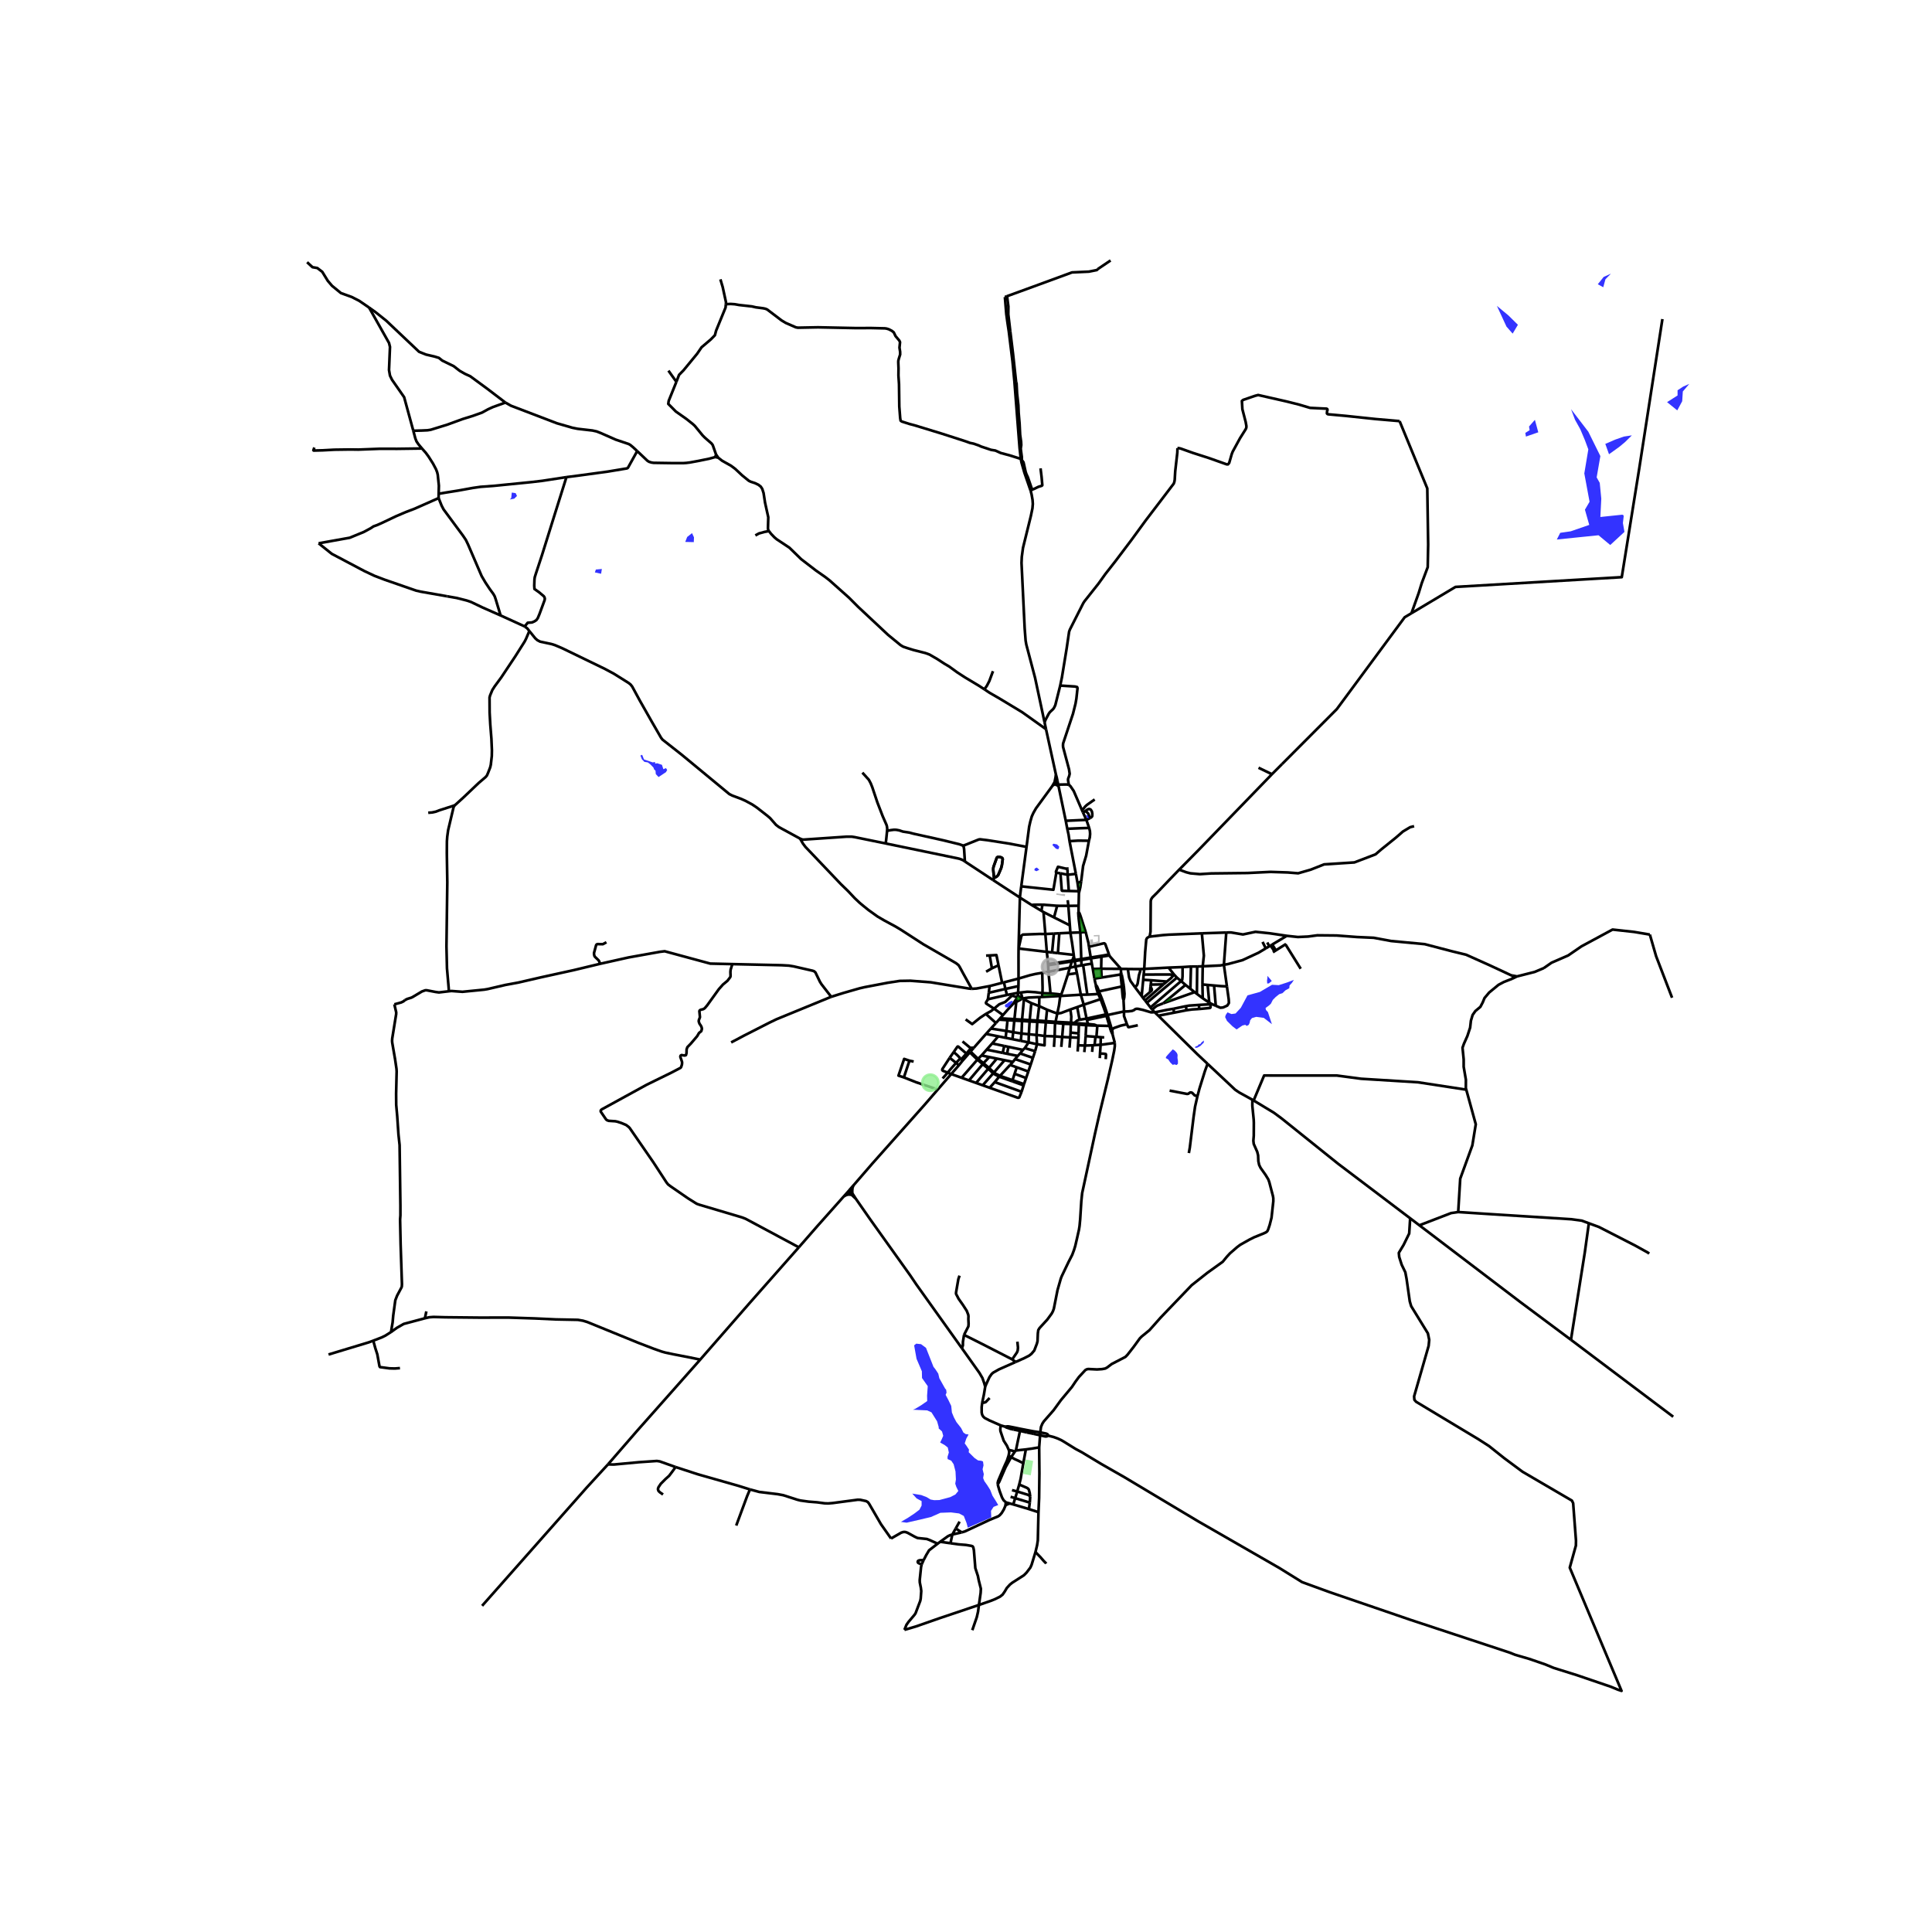 <svg xmlns="http://www.w3.org/2000/svg" xmlns:xlink="http://www.w3.org/1999/xlink" width="960" height="960" viewBox="0 0 720 720"><defs><style>*{stroke-linejoin:round;stroke-linecap:butt}</style></defs><g id="figure_1"><path id="patch_1" d="M0 720h720V0H0z" style="fill:#fff"/><g id="axes_1"><path id="patch_2" d="M104.265 640.8h529.47V86.4h-529.47z" style="fill:#fff"/><g id="LineCollection_1"><path d="m375.945 123.495-.497-3.295M375.945 123.495l.553-.106M378.048 142.246l-.73-7.621-1.373-11.13M379.542 367.498l-4.855 1.04M379.542 367.498l-.141 2.486M379.542 367.498l.038-2.81M374.492 110.7l.1 1.22M374.492 110.7l.807-.32M375.448 120.2l.68.044M374.593 111.92l.423 5.147.432 3.133M393.495 288.572l-3.675-16.823M393.495 288.572l-.103 1-.39 1.945M394.073 290.993l-.246-1.19-.332-1.231M404.852 305.544l-1.256-2.772M404.852 305.544l1.052 3.009M404.852 305.544l1.386-.652M397.18 305.89l5.01-.233 2.662-.113M397.18 305.89l-2.715-13.004M397.18 305.89l.563 2.975M405.805 313.352l.336-1.31.107-1.255-.069-1.046-.275-1.188M397.743 308.865l4.935-.214 3.226-.098M398.583 313.472l-.349-2.367-.49-2.24M402.914 328.487l.725-5.778 1.137-3.821 1.03-5.536M398.583 313.472l3.165-.188 2.883.023 1.174.045M398.583 313.472l2.364 12.193M393.663 325.218l1.537.236M397.808 323.865l-3.527-.84-.724 1.689-.039.286.065.173.08.045" clip-path="url(#p886cbaf4a1)" style="fill:none;stroke:#000"/><path d="m380.589 330.315 11.984 1.277 1.09-6.374M400.947 325.665l.631 3.458M400.947 325.665l-3.067.346M397.88 326.01l-.072-2.145M397.88 326.01l.428 6.027M397.88 326.01l-2.68-.556M402.071 332.882l-.063-.748M402.914 328.487l-.335 2.286-.508 2.11M401.96 337.537l.032-.762.08-3.893M380.094 334.496l4.338 2.755M380.094 334.496l-9.998-6.519M379.591 353.474l.1-3.89.251-9.717.152-5.37M380.589 330.315l-.367 2.866-.128 1.315M384.432 337.25l3.67 2.183M388.492 337.144l-3.051.022-1.009.085M398.135 337.588l.564 7.269M398.135 337.588l-.223-2.124M398.135 337.588l3.825-.051M398.135 337.588l-4.166-.026M401.96 337.537l-.01 2.288M401.95 339.825l-.109.316.097 1.708M402.778 341.65l-.153-.452-.338-.88-.336-.493M388.883 339.897l3.917 1.991M388.883 339.897l-.78-.464M388.883 339.897l.689 8.185M401.938 341.849l.678 5.637M401.938 341.849l.84-.2M398.7 344.857l.204 2.756M398.7 344.857l-5.9-2.969M404.596 347.322l-1.818-5.673M404.596 347.322l-1.98.164M405.82 352.82l-.182-1.347-1.042-4.151M402.616 347.486l-3.712.127M402.616 347.486l.344 9.92M398.904 347.613l-4.13.198M400.154 355.858l-.64-4.573-.61-3.672M389.572 348.082l3.182-.157M390.116 354.73l-.297-3.693-.247-2.955M379.591 353.474l1.083-4.792.503-.39 6.253-.23 2.142.02M379.591 353.474l10.525 1.255M379.58 364.687l-.012-8.325.023-2.888M390.116 354.73l1.962.23M390.571 359.304l-.157-1.89-.298-2.685M400.154 355.858l.046.519M400.154 355.858l-5.903-.662M400.2 356.377l-.582 1.554M400.2 356.377l.272 1.385M413.433 356.063l-.132-.366M417.75 361.068l-4.074-4.597-.243-.408M413.433 356.063l-2.972.493M410.461 356.556l-.086 4.46M410.461 356.556l-.018-.358M410.461 356.556l-3.916.596M406.545 357.152l-.052-.31M406.545 357.152l.351 1.978M406.545 357.152l-3.572.627M402.973 357.779l-.013-.373M402.973 357.779l.05 2.006M402.973 357.779l-2.43.373M400.543 358.152l.252 2.03M400.543 358.152l-.07-.39M400.543 358.152l-1.06.143M399.483 358.295l.135-.364M399.483 358.295l-.817 2.354M399.483 358.295l-6.58 1.04M406.896 359.13l.359 1.97M403.654 359.683l1.002-.211 2.24-.342M390.604 359.698l-.033-.394M390.604 359.698l.12 2.453M390.604 359.698l2.298-.363M403.654 359.683l-.632.102M403.654 359.683l1.553 10.986M403.022 359.785l-2.227.398M400.795 360.183l-2.129.466M400.795 360.183l.556 2.467M398.666 360.65l-7.943 1.501M398.666 360.65l-.686 2.482M417.75 361.068l-7.375-.052M417.75 361.068l.018 1.53M420.32 361.13l-.36-.028-1.19-.01-1.02-.024M420.32 361.13l4.47.031M423.002 367.944l-1.676-2.323-.518-1.293-.13-.723-.358-2.474M410.375 361.016l-3.12.085M410.537 364.298l-.004-.076-.158-3.206M407.255 361.1l.61 3.604M390.723 362.151l-2.307.379M390.723 362.151l.76 8.074M379.58 364.687l4.29-1.262 2.052-.466 2.494-.429" clip-path="url(#p886cbaf4a1)" style="fill:none;stroke:#000"/><path d="m388.5 370.12.038-2.041-.122-5.549M417.615 363.164l.397-.07M417.615 363.164l-7.078 1.134M417.615 363.164l.223 2.23M417.768 362.598l-.08.182-.073.384M379.58 364.687l-5.438 1.409M407.865 364.704l2.672-.406M408.45 367.261l-.28-1.06-.305-1.497M368.806 367.478l-.32 2.498M368.806 367.478l4.658-1.206M362.133 368.502l1.808-.113 4.865-.91M418.063 367.635l.754-.12M418.063 367.635l-8.514 1.82M418.063 367.635l.27 3.263.126.962.247.925M418.063 367.635l-.225-2.242M298.165 312.532l1.045 1.813.945 1.261 13.157 13.82 2.769 2.686 2.448 2.61 1.891 1.775 1.427 1.188 1.853 1.49 3.318 2.377 2.51 1.467 4.278 2.308 1.785 1.069 8.489 5.49 12.207 7.056.919.722.42.654 1.3 2.406 2.344 4.223.863 1.555" clip-path="url(#p886cbaf4a1)" style="fill:none;stroke:#000"/><path d="m309.766 371.473 4.438-1.391 6.163-1.768 1.846-.428 8.618-1.64 4.485-.685 3.943-.067 7.597.578 8.461 1.387 3.216.524 2.555.421 1.045.098M408.929 369.574l.62-.12M408.929 369.574l.317.741M408.45 367.261l-.032.275.51 2.038M380.385 369.886l-.984.098M388.5 370.12l-2.647-.354-2.174-.15-.946-.016-1.609.196-.74.09" clip-path="url(#p886cbaf4a1)" style="fill:none;stroke:#000"/><path d="m380.84 372.236.143-.366-.461-1.69-.137-.294M409.246 370.315l.9 2.038M405.207 370.67l3.451-.19.588-.165M409.716 369.901l-.257.286-.213.128M418.706 372.785l.169-.594.11-.53.087-1.301-.255-2.846M418.874 376.945l-.017-1.258-.151-2.902M388.5 370.12l-.138 1.42M388.5 370.12l2.984.105M395.5 370.648l-1.516-.19-2.5-.233M405.207 370.67l-2.414.036M395.5 370.648l-.38.528M397.98 363.132l-1.899 5.86-.581 1.656M402.793 370.706l1.083 3.716M402.793 370.706l-1.442-8.056M402.793 370.706l-7.673.47M379.324 370.879l-.311.708M379.4 369.984l-.023.365-.053.53M380.742 372.278l-.128-.183-.527-.38-.763-.836M395.12 371.176l-6.758.365M394.022 377.686l.648-3.084.45-3.426M388.362 371.54l-1.029.038M410.145 372.353l.508-.2M410.145 372.353l-6.27 2.069M410.145 372.353l1.202 3.233M380.742 372.278l.098-.042M379.356 373.064l.78-.384.606-.402M378.73 373.415l.626-.35M378.73 373.415l-1.062.555M378.73 373.415l-.675 6.4M384.34 373.83l2.922 1.115M384.34 373.83l-2.755-1.414M384.34 373.83l-.605 6.348M377.668 373.97l1.008-1.613M373.787 378.288l1.712-1.975 2.17-2.343M403.876 374.422l1.052 5.175M403.876 374.422l-2.433.895M387.262 374.945l2.948 1.345M387.262 374.945l.071-3.367M387.262 374.945l-.652 5.367M401.443 375.317l-2.596.909M402.53 380.007l-.351-.749-.393-2.121-.343-1.82M390.21 376.29l-.43 4.253M394.022 377.686l-1.476-.5-2.336-.896M399.136 381.11l.11-2.228-.183-1.542-.216-1.114M394.022 377.686l.364-.011 1.07-.166 3.39-1.283M394.022 377.686l-.647 3.128M412.194 378.02l.14.55M412.194 378.02l.45-.116M412.194 378.02l-7.266 1.577M412.194 378.02l-.847-2.434M373.787 378.288l-3.335-2.391M373.787 378.288l-1.056 1.212M404.928 379.597l.126.506M404.928 379.597l-2.398.41M372.307 379.988l3.166.203M372.307 379.988l-1.148 1.256M372.307 379.988l.424-.488M378.001 380.362l2.88.123M378.001 380.362l-.408 4.313M378.001 380.362l.054-.548M378.001 380.362l-2.528-.17" clip-path="url(#p886cbaf4a1)" style="fill:none;stroke:#000"/><path d="m400.436 381.214.488-.459.542-.444.564-.225.5-.079M380.881 380.485l2.84.196M380.881 380.485l.021-.512M380.881 380.485l-.193 4.67M383.722 380.681l2.847.127M383.722 380.681l.013-.503M383.418 385.436l.25-4.154.054-.601M386.57 380.808l3.173.191M386.57 380.808l.04-.496M386.57 380.808l-.289 4.902M389.743 380.999l3.546.212M389.743 380.999l-.405 5.096M389.743 380.999l.036-.456M393.29 381.21l2.972.326M393.29 381.21l.085-.396M393.038 386.216l.114-4.13.137-.875M399.083 381.628l2.977.223M399.083 381.628l-.12 3.183M399.083 381.628l.053-.519M399.083 381.628l-2.82-.092M408.692 382.218l.25.006M408.692 382.218l-.393-.203-.53-.177-2.337-.225M404.805 382.057l2.13.101 1.757.06M413.455 382.334l.49 1.695M413.455 382.334l-4.512-.11M413.455 382.334l.496-.052M412.335 378.57l.136.485.984 3.28M377.593 384.675l3.095.48M377.593 384.675l-2.534-.459M377.593 384.675l-.293 2.59M380.688 385.156l2.73.28M380.688 385.156l-.27 2.731M383.418 385.436l-.085 3.032M383.418 385.436l2.863.274M393.038 386.216l2.798.237M393.038 386.216l-3.7-.12M393.038 386.216l-.261 3.956M386.281 385.71l.163 3.431M389.338 386.095l-1.937-.278-1.12-.107M414.638 385.554l.812 3.103M414.638 385.554l-.062-.963-.16-.75M414.638 385.554l-.694-1.525M401.937 386.717l-.175 2.845M401.937 386.717l.022-1.611M401.937 386.717l-3.072-.119M398.57 390.432l.295-3.834M401.614 391.875l.148-2.313M355.417 392.075l-1.488 2.13M357.915 394.418l-1.167-1.196-1.33-1.147" clip-path="url(#p886cbaf4a1)" style="fill:none;stroke:#000"/><path d="m360.137 392.63-2.977-2.57-.21-.072-.194.131-1.339 1.956M361.431 392.18l2.809 2.72M361.431 392.18l-.793.918M361.431 392.18l.253-.29M360.638 393.098l-.5-.469M360.638 393.098l-1.946 2.225M353.93 394.205l2.368 1.902M353.188 399.745l-1.824-.705-.214-.24.026-.37 1.026-1.579 1.727-2.646M357.349 396.999l-1.05-.892M357.349 396.999l-2.865 3.27M357.349 396.999l1.343-1.676M354.484 400.27l-1.296-.525M354.484 400.27l3.875 1.38M354.484 400.27l-5.002 5.775M381.467 404.478l.155-.453M381.467 404.478l-.747 2.397M381.467 404.478l-4.29-1.532M318.12 441.69l-1.714 1.947M349.482 406.045l-4.926 5.688-19.456 21.885-6.98 8.072M317.648 444.722l-.05-.918.123-1.226.4-.888M316.406 443.637l-.167.226M317.648 444.722l-.537-.596-.705-.49M318.948 446.744l-.637-.993-.663-1.029M358.467 502.447l-16.935-23.71-2.38-3.52-14.818-20.75-5.386-7.723M318.948 446.744l-1.59-1.496M314.41 445.92l1.829-2.057M314.41 445.92l.723-.44.631-.235.487-.077 1.107.08M297.7 464.838l6.908-7.905 9.801-11.014M366.03 522.782l-.194 1.62.004 2.042.175.773.37.664.532.522 1.73.913 4.286 1.886M374.584 531.675l-.816-.229-.835-.244M375.946 540.351l-.699-1.576-1.205-1.895-1.212-3.58-.05-.73.153-1.368M380.129 533.247l.126-.774M380.129 533.247l2.6.593M378.596 540.554l.69-3.347.843-3.96M380.129 533.247l-2.43-.511M387.611 534.883l-.34 4.513M387.611 534.883l.076-1.079M387.611 534.883l1.947.447.526-.02.631-.273M387.611 534.883l-2.445-.545M390.715 535.037l-.347-.568-.522-.221-2.159-.444M525.526 454.017l-.357 5.664-2.075 4.232-1.795 2.983.141 1.526.915 2.88 1.372 2.844.457 2.428 1.196 8.395.528 1.804 6.226 10.13.492 2.427-.21 2.22-5.418 18.836.106 1.284.633.728 23.146 13.91 4.046 2.602 5.663 4.51 6.824 5.064 18.398 10.753.457.971 1.056 13.98-.036 1.803-2.286 8.22 19.295 45.927-1.34-.443-2.578-1.068-12.691-4.332-8.65-2.707-3.203-1.324-5.95-2.045-5.216-1.52-2.12-.842-36.852-12.17-30.346-10.4-10.1-3.68-8.456-5.248-30.295-17.421-27.381-16.38-8.7-4.974-7.294-4.39-2.257-1.204-4.588-2.843-.771-.445-1.334-.616-1.522-.547-1.94-.502M382.303 540.16l2.208-.305 2.76-.46M387.005 563.545l.244-5.316.106-9.154-.083-9.68M382.303 540.16l-3.707.394M382.303 540.16l-.946 5.136M375.946 540.351l.125.47.023.515-.206 1.106M378.247 540.923l-1.164-.33-1.137-.242M378.596 540.554l-.349.369M378.247 540.923l-1.417 2.12M375.888 542.442l.942.601M375.888 542.442l-.629 1.888-.946 2.07M381.357 545.296l-1.873-.936-1.346-.606-1.308-.71M376.83 543.043l-2.002 3.614M379.835 553.235l.527-2.114.518-3.084.477-2.741M374.313 546.4l-.23.541M374.313 546.4l.515.257M374.577 547.191l.251-.534M374.577 547.191l-.494-.25M371.834 553.137l.218-.316.347-.594 2.178-5.036M374.874 559.894l-.873-.816-.58-1.019-.893-2.418-.506-1.7-.188-.804M374.083 546.941l-2.115 4.996-.149.68.015.52M379.08 555.83l-.747 2.504M379.08 555.83l.755-2.595M379.08 555.83l-1.93-.505M383.927 557.77l-.293-.376-.542-.324-4.012-1.24M374.874 559.894l1.373.384M374.874 559.894l-.19 1.12M377.612 560.658l-1.365-.38M377.612 560.658l.72-2.324M383.45 562.388l-3.702-1.102-2.136-.628M387.005 563.545l-3.555-1.157M385.891 578.4l.603-2.535.274-1.797.237-10.523M364.818 598.12l4.293-1.49 1.667-.662 1.93-.958.934-.749.778-1.12.8-1.362 1.19-1.286.802-.639 4.393-2.82.922-.933 1.454-1.907.469-1.052 1.441-4.742" clip-path="url(#p886cbaf4a1)" style="fill:none;stroke:#000"/><path d="m389.876 582.724-.127-.203-.755-.762-1.18-1.37-1.923-1.99M364.818 598.12l-14.751 4.963-8.832 3.084-4.188 1.233" clip-path="url(#p886cbaf4a1)" style="fill:none;stroke:#000"/><path d="m343.473 583.006-.221 1.011-.5 4.829.03.888.386 1.94.156 1.264-.202 2.801-.167.842-1.774 4.67-.42.602-2.167 2.552-.773 1.096-.774 1.9M466.738 409.849l.453.273M450.026 396.453l10.29 9.667 1.467.994 4.955 2.735" clip-path="url(#p886cbaf4a1)" style="fill:none;stroke:#000"/><path d="m387.687 533.804.256-2.008.511-1.23.557-.873 3.626-4.133 2.758-3.793 4.088-4.897 1.334-1.993 1.274-1.722 2.38-2.56.505-.278.566-.125 3.26.161 1.877-.12 1.19-.215.71-.376 1.726-1.316 5.101-2.642.734-.75 2.323-2.971 2.315-3.185.644-.655 2.948-2.402 4.225-4.762 11.52-12.011 5.836-4.61 5.72-4.111 1.53-1.862 1.186-1.293 2.692-2.332 1.151-.857 3.371-1.896 1.8-.902 3.52-1.421.92-.437.48-.417.309-.689.553-1.647.679-2.685.663-6.1-.007-1.166-.13-.79-1.366-5.204-.365-1-1.023-1.678-1.86-2.633-.527-1.082-.297-1.377-.092-2.166-.32-1.316-1.305-2.949-.144-1.203.152-1.873.023-4.821-.046-1.136-.503-5.092-.008-.835.031-1.52M623.553 527.977l-38.107-28.676M378.676 372.357l.166.231.514.476M378.676 372.357l.337-.77M378.497 507.57l-6.209 2.757-2.193 1.24-.56.516-.782 1.12-1.212 2.626-.382.958M366.03 522.782l.656-3.121.473-2.874M358.467 502.447l6.553 9.21 1.098 1.885.66 1.877.381 1.368M368.795 520.991l-1.437 1.513-.477.182-.85.096M374.584 531.675l.446.294 1.51.522 1.16.245" clip-path="url(#p886cbaf4a1)" style="fill:none;stroke:#000"/><path d="m377.883 531.976-1.934-.376-.48-.037-.885.112M380.255 532.473l-2.372-.497M380.255 532.473l2.684.522M377.7 532.736l.183-.76M382.728 533.84l.211-.845M382.728 533.84l2.438.498M382.94 532.995l2.364.452M385.166 534.338l.138-.891M385.304 533.447l2.383.357M392.22 292.82l.864-.555M382.554 315.606l.98-7.504.443-1.956.542-1.888.594-1.309.976-1.715 5.763-7.879.368-.534M393.003 291.517l-.3.47-.483.834M394.189 291.554l.178.847M394.073 290.993l.034.164.082.397M394.189 291.554l-1.105.711M394.073 290.993l-.539.189-.531.335M393.084 292.265l.755.336.626.285M394.465 292.886l-.098-.485M398.327 292.512l-.378-.108-.487-.058-3.095.055M357.915 394.418l.32.372M357.915 394.418l-1.617 1.689M353.188 399.745l.853-1.051 2.257-2.587M353.188 399.745l-1.907 2.164M358.702 388.103l3.107 2.577M368.817 405.376l-2.588-.923M368.817 405.376l1.904-2.108M380.72 406.875l-.87 2.093-.282.144-.366-.038-10.385-3.698M372.368 401.251l4.808 1.695M372.368 401.251l.301-.323M372.368 401.251l-1.647 2.017M370.133 400.003l.641.414 1.594.834M383.333 388.468l-1.424 2.123M383.333 388.468l3.111.673M383.333 388.468l-2.914-.58M358.36 401.65l2.76.983M358.36 401.65l5.88-6.75M364.24 394.9l2 1.68M364.24 394.9l.26-.297M361.12 402.633l2.647.943M361.12 402.633l5.12-6.053M366.24 396.58l2.064 1.695M366.24 396.58l.269-.357M363.767 403.576l2.462.877M363.767 403.576l4.537-5.301M368.304 398.275l1.83 1.728M368.304 398.275l.267-.286M366.229 404.453l3.904-4.45M370.133 400.003l.278-.305M380.72 406.875l-10-3.607M367.472 385.306l4.543.906M367.472 385.306l-4.635 5.261M367.472 385.306l1.792-1.994M372.015 386.212l2.746.547M372.015 386.212l-2.264 2.649M365.778 393.345l1.924-2.172M365.778 393.345l-1.279 1.258M365.778 393.345l2.9.59M377.496 395.732l.797-1.036M377.496 395.732l-1.059 1.14M377.496 395.732l-3.111-.634M368.678 393.936l2.812.573M368.678 393.936l-2.169 2.287M371.49 394.509l2.895.589M371.49 394.509l-2.92 3.48M374.385 395.098l-3.974 4.6M367.702 391.173l2.049-2.312M367.702 391.173l5.969 1.203M379.298 393.51l.857-.923M379.298 393.51l-1.005 1.186M379.298 393.51l-3.983-.802M369.75 388.86l4.51.944M381.228 391.26l.681-.669M381.228 391.26l-1.073 1.327M381.228 391.26l-5.437-1.137M385.76 391.742l-2.555-.763-1.296-.388M385.76 391.742l-.822 2.488" clip-path="url(#p886cbaf4a1)" style="fill:none;stroke:#000"/><path d="m386.444 389.141-.156.678-.529 1.923M380.155 392.587l4.783 1.643M384.938 394.23l-.812 2.461M378.293 394.696l5.833 1.995M384.126 396.691l-.894 2.62M369.264 383.312l5.795.904M369.264 383.312l1.895-2.068M386.444 389.141l2.834.437.06-3.483M395.836 386.453l3.03.145M395.836 386.453l-.326 3.703M395.836 386.453l.426-4.917M398.865 386.598l.098-1.787M404.805 382.057l-.222 4.05M404.805 382.057l-.021-.497M404.805 382.057l-2.745-.206M404.087 392.105l.235-2.456M158.35 491.281l1.582-.37 1.62-.125 4.46.121 12.622.128 10.96-.015 9.633.316 7.915.37 8.227.16 1.911.33 1.666.512 18.95 7.728 5.75 2.212 2.937 1.037 1.281.362 2.975.631 5.85 1.128 4.268.875M226.6 545.702l10.899-12.556 23.458-26.465M297.7 464.838l-18.443 20.887-18.3 20.956M139.11 499.632l3.135-1.212 1.38-.677 2.106-1.338M158.35 491.281l-7.898 2.108-2.556 1.46-2.165 1.556M146.966 374.286l.686 2.964-.015.692-1.464 9.056-.061.888.06.706 1.053 6.093.534 3.64.061.993-.198 8.23.03 4.196.382 4.287.457 6.74.427 3.97.298 22.452v3.753l-.114 1.535.198 9.311.492 14.75-.05.88-.114.354-1.643 3.072-.664 1.7-.79 5.772-.213 2.467-.374 2.197-.213 1.42M122.427 504.79l14.944-4.523 1.74-.635" clip-path="url(#p886cbaf4a1)" style="fill:none;stroke:#000"/><path d="m149.056 509.853-1.922.146-1.983-.052-3.545-.474-.183-.309-.81-4.448-.755-2.34-.748-2.744M266.844 169.35l.837 1.234M266.844 169.35l-.251.956M252.07 142.294l-2.863 7.091-.16 1.13 2.832 2.854 3.88 2.73 2.432 1.926.744.689 2.894 3.531.855.858 2.48 2.157.448.596 1.232 3.494M267.681 170.584l-1.088-.278M286.56 197.92l-.29-.515-.072-.526.116-4.114-1.2-5.432-.554-3.601-.497-1.545-.557-.85-.87-.677-1.22-.594-1.66-.549-.701-.346-2.444-1.986-2.662-2.483-1.51-1.128-3.301-1.852-1.457-1.138M389.82 271.749l-.552-2.593M366.843 256.882l1.969 1.31 3.648 2.107 8.481 5.122 8.88 6.328M526.013 228.528l16.411-9.8 61.958-3.635 6.531-40.616 8.618-55.567M474.015 288.52l3.778-3.788M474.015 288.52l-5.006-2.406M439.456 324.093l6.978-7.078 27.581-28.494M428.457 349.053l.313-1.883.077-11.267.099-.647.458-.775 1.83-1.813 4.419-4.65 3.803-3.925M526.998 307.902l-1.473.364-2.685 1.609-2.631 2.284-5.475 4.413-2.106 1.817-7.895 3.011-11.265.727-5.001 1.972-4.685 1.35-3.895-.311-6.422-.208-8.527.415-13.529.156-4.265.27-3.524-.309-1.548-.398-2.616-.97M166.598 222.214l-9.797-1.719-1.739-.398-11.673-4.044-3.856-1.47-3.817-1.806-12.08-6.387-4.891-3.913" clip-path="url(#p886cbaf4a1)" style="fill:none;stroke:#000"/><path d="m163.458 185.623-8.914 3.948-3.322 1.264-3.666 1.567-5.109 2.429-1.884.842-1.382.495-1.001.673-2.525 1.373-5.32 2.191-11.59 2.072M186.562 229.361l-6.708-2.957-4.325-2.069-1.64-.557-3.683-.932-3.608-.632M186.562 229.361l8.98 4.099M163.458 185.623l1.119 2.816.732 1.399 7.254 9.817 1.052 1.564.793 1.648 5.087 11.825 1.389 2.362 1.625 2.451 1.342 1.837.503.88.358 1.045 1.85 6.094M330.091 314.337l-11.6-2.37-1.137-.168-1.846.003-16.058 1.095-.484-.053-.801-.312M197.274 235.168l2.227 2.745.778.677 1.007.527 4.157.88 1.441.451 2.64 1.128 15.91 7.71 3.264 1.746 5.575 3.49.742.6.593.754 2.856 5.258 4.393 7.74 3.5 6.067.558.71 7.208 5.672 17.667 14.6 1.114.564 3.34 1.25 1.549.699 2.547 1.377 1.709 1.15 3.97 3.096.98.842 2.22 2.531 1.128.85 7.818 4.25M137.553 114.629l-3.687-2.526-2.765-1.414-4.045-1.464-3.328-2.728-1.588-1.868-2.047-3.334-1.844-1.414-1.792-.303-2.01-1.865M154.025 160.527l-3.415-12.515-4.506-6.465-.768-1.566-.358-2.07.358-8.636-.358-1.465-7.425-13.181" clip-path="url(#p886cbaf4a1)" style="fill:none;stroke:#000"/><path d="m188.358 150.029-6.797-5.176-6.315-4.634-1.937-.887-1.983-1.13-2.243-1.744-4.255-2.076-1.252-1.009-1.662-.51-3.127-.723-2.609-1.038-12.234-11.585-4.057-3.235-2.334-1.653M157.259 167.139l-1.308-1.561-.74-1.098-.43-1.118-.756-2.835M188.358 150.029l-4.683 1.677-1.785.82-2.257 1.241-3.463 1.238-3.73 1.154-5.771 2.107-6.135 1.892-1.205.192-2.185.098-3.12.079M163.479 184.016l.076-3.032-.416-4.044-.225-.951-.414-1.086-1.126-2.134-1.663-2.625-1.06-1.437-1.392-1.568M117.137 166.774l-.348 1.032.113.104 3.43-.09 4.218-.226 6.014-.083 2.94.042 8.196-.309 6.282.02 9.277-.125M163.479 184.016l-.021 1.607M211.094 177.81l-8.984 1.376-3.905.46-14.256 1.423-4.861.358-2.86.41-5.42.982-4.807.77-2.522.427M252.07 142.294l-2.963-4.163M270.502 113.357l-.102 1.247-3.53 8.627-.446 1.695-1.527 1.568-3.435 2.918-1.654 2.416-5.058 6.15-1.686 1.725-.994 2.591M526.013 228.528l2.683-7.495 1.139-3.692 2.238-5.98.163-8.427-.326-20.908-10.326-25.091M438.814 167.008l.482-.008.736.169 4.572 1.628 5.857 1.881 6.703 2.375.467.002.45-.534.953-3.295.36-.918 2.714-4.972 2.021-3.212.252-.474.115-.459-.016-.534-.266-1.467-1.213-4.686-.184-3.084.489-.392 4.4-1.512 1.175-.308 10.533 2.392 4.721 1.181 4.103 1.226 6.17.294.237.15.09.312-.181.546-.05.76.218.255.343.08 6.422.582 11.105 1.173 8.992.776M477.793 284.732l20.39-20.451 25.296-34.24 2.534-1.513M479.549 348.757l-5.438 3.25M456.99 347.523l1.74-.03 4.484.753 4.662-.985 5.34.557 6.333.94M563.814 363.584l-.69-.132-8.125-3.793-8.627-3.864-5.249-1.277-10.173-2.658-12.51-1.17-6.507-1.206-6.255-.284-7.55-.567-7.189-.07-3.45.46-3.811.177-4.129-.443M456.105 359.553l1.129 8.05M456.105 359.553l.885-12.03M471.721 353.434l-2.723 1.627-5.986 2.768-5.31 1.434-1.597.29M448.217 360.11l6.544-.313 1.344-.244M448.217 360.11l-2.06.08M448.217 360.11l-.104 6.775" clip-path="url(#p886cbaf4a1)" style="fill:none;stroke:#000"/><path d="m447.897 347.825.747 8.33-.427 3.956M446.157 360.19l-2.32.008M446.157 360.19l-.112 10.192M443.837 360.198l-3.124.199M443.837 360.198l-.21 8.304M440.713 360.397l-5.234.203M440.16 365.616l.416-.452.123-1.314.014-3.453M435.48 360.6l-9.059.478M435.48 360.6l2.014 2.534M426.421 361.078l-.213 2.114M424.79 361.161l.303-.015 1.328-.068M428.457 349.053l-.396.133-.442.286-.206.195-.236.493-.405 4.608-.35 6.31M437.494 363.134l1.115 1.197M437.494 363.134l-.107.21M426.208 363.192l-.168 1.948M437.387 363.344l-1.454-.186-9.725.034M438.61 364.331l-11.206 9.376M438.61 364.331l1.55 1.285M426.04 365.14l2.983.177M426.04 365.14l-.572 6.048M429.023 365.317l-.186 1.613M429.023 365.317l5.83.47M440.16 365.616l-11.407 9.827M440.16 365.616l1.655 1.433M434.853 365.787l-1.254 1.06M437.387 363.344l-.269.36-.744.85-1.52 1.233M448.113 366.885l.107 5.145M448.113 366.885l1.934.172M441.815 367.049l-8.308 6.854M441.815 367.049l1.813 1.453M450.047 367.057l.611 6.603M450.047 367.057l2.398.212M452.445 367.27l.638 7.548M457.234 367.602l-2.219-.105-2.57-.228M453.083 374.818l1.714.734 1.015-.1 1.555-.7.609-.935-.068-1.4-.674-4.815M368.486 369.976l-.316 2.418M374.687 368.538l-3.989.934-2.212.504M428.567 369.725l.197-2.17M428.764 367.555l.489 1.133-.038.384-.113.15-.535.503M428.567 369.725l-2.609 2.171M379.4 369.984l-2.082.412M445.207 369.743l-1.58-1.241M445.207 369.743l.838.64M445.207 369.743l-11.7 4.16M446.045 370.382l2.175 1.648M425.468 371.188l.49.708M425.468 371.188l-2.466-3.244M425.958 371.896l.768.931M448.22 372.03l2.438 1.63M375.268 370.802l-2.914.636-4.184.956" clip-path="url(#p886cbaf4a1)" style="fill:none;stroke:#000"/><path d="m370.452 375.897-2.911-1.9-.08-.087-.039-.278.748-1.238M426.726 372.827l.678.88M426.726 372.827l6.873-5.98M450.658 373.66l1.134.604M427.404 373.707l1.349 1.736M429.407 376.261l.977-.88.816-.587 2.307-.891M451.792 374.264l1.291.554M451.792 374.264l-.62-.008M451.171 374.256l-4.37.248M446.914 376.027l3.963-.376.223-.178.048-.615.023-.602M446.8 374.504l.114 1.523M441.913 374.974l1.303-.221 3.585-.249M441.913 374.974l.304 1.501M441.913 374.974l-4.646.975M428.753 375.443l.654.818" clip-path="url(#p886cbaf4a1)" style="fill:none;stroke:#000"/><path d="m377.143 371.044-.18.147-2.345 2.2-2.204.869-1.962 1.637M367.392 377.86l1.918-1.046 1.142-.917M437.267 375.949l.303 1.44M430.334 377.276l4.584-.937 2.349-.39M429.407 376.261l.755.854M442.217 376.475l2.105-.286 2.592-.162M442.217 376.475l-4.647.913M430.162 377.115l.172.161M418.874 376.945l1.537-.028 1.419-.163.745-.29.338-.27.236-.147.363-.095.53-.003 1.909.424 3.033.9.77-.023.408-.135M437.57 377.388l-5.903 1.137M367.392 377.86l3.767 3.384M359.868 379.897l2.44 1.753 2.91-2.336 2.174-1.455M431.667 378.525l-1.333-1.249M450.026 396.453l-3.846-3.614-14.513-14.314M375.473 380.191l-.414 4.025M375.059 384.216l-.298 2.543M374.76 386.759l2.54.506M251.777 546.721l-5.922-2.106-1.06-.154-6.755.462-9.247.862-1.29-.023-.903-.06" clip-path="url(#p886cbaf4a1)" style="fill:none;stroke:#000"/><path d="m179.663 598.439 38.978-44.061 7.96-8.676M358.403 571.074l1.24-.376 9.057-4.244 3.312-1.37.572-.412.707-.803.778-1.278.511-1.162.103-.414" clip-path="url(#p886cbaf4a1)" style="fill:none;stroke:#000"/><path d="m376.247 560.278-1.148.503-.416.234M358.403 571.074l-3.493.797M358.403 571.074l-2.227-1.467M354.91 571.871l1.266-2.264M354.91 571.871l-.707 3.247M350.359 574.586l2.885-2.07.8-.393.866-.252M279.486 555.07l3.501.94 6.86.827 2.075.387 5.248 1.689 1.125.282 3.03.42 3.224.257 2.746.366 1.347.045 1.758-.148 9.235-1.226.991.034 2.136.468.645.365.461.589 4.45 7.674 3.745 5.321M349.437 575.286l-2.97-1.346-1.053-.4-3.474-.367-1.037-.485-2.72-1.49-.722-.248-.414-.037-.451.03-.729.229-3.804 2.188M362.347 607.524l1.677-4.862.458-2 .336-2.543M354.203 575.118l3.071.424 2.716.218 1.998.338.507.196.233.41.22 1.064.527 6.615.963 2.948.292 1.526.808 3.212-.08 1.545-.64 4.505M349.437 575.286l.922-.7M344.179 581.46l1.01-1.951 1.05-1.758 3.198-2.465M525.526 454.017l3.44 2.616M467.19 410.122l7.552 4.557 2.932 2.17 20.997 16.847 26.855 20.321M565.352 363.878l6.579-1.667 3.38-1.417M614.852 348.29l-5.843-.986-8.054-.883-11.589 6.254-4.96 3.403-6.184 2.694-2.912 2.022M563.814 363.584l1.538.294M563.596 364.726l.226-.505-.008-.637M565.352 363.878l-1.756.848M546.436 406.093l-.157-.571.018-3.12-.827-4.839v-2.765l-.43-4.343.52-1.471 1.295-2.907 1.024-3.12.288-2.57.629-2.127 1.024-1.471 1.87-1.56.88-1.667.665-1.612 1.726-2.057 3.487-2.871 1.995-1.064 3.153-1.232M592.12 455.875l-2.632-.972-3.864-.526-30.96-1.955-11.235-.728M546.436 406.093l3.544 12.887-1.282 7.882-4.515 12.395-.754 12.437M528.967 456.633l11.843-4.562 2.619-.377M614.606 467.19l-.434-.35-4.755-2.637-13.548-6.943-3.749-1.385M585.446 499.301l5.18-32.644 1.494-10.782M585.446 499.301l-18.885-14.078-37.594-28.59M272.92 359.295l-8.223-.188-16.993-4.603-1.74.21-11.76 2.107-10.57 2.362M167.3 369.412l.946-.098 4.095.302 8.062-.798 1.274-.21 6.674-1.551 4.79-.88 8.542-1.97 12.127-2.663 9.823-2.361M225.997 351.15l-1.326.722-1.999-.03-.26.09-.182.165-.107.241-.748 2.798.016.586.137.542.198.316 1.328 1.279.259.421.32.903M272.92 359.295l18.396.414 2.684.15 1.709.272 7.185 1.643.495.184.507.455 1.675 3.471.58.926 3.615 4.663M272.47 388.487l4.736-2.512 9.45-4.821 2.715-1.309 20.395-8.372M398.327 292.512l-.298-1.726.004-.41.137-.489.237-.556.229-.967-.244-1.67-2.208-8.282-.038-.62.045-.727 3.68-11.064.946-3.784.32-1.858.428-3.904-.157-.417-.822-.196-5.474-.35M389.268 269.156l.467-1.08 1.121-2.113.405-.564 1.227-1.158.329-.482.46-.955 1.835-7.312M438.814 167.008l-.06 1.677-.785 6.973-.184 3.137-.13.76-.235.676-10.48 13.76-5.308 7.273-5.995 7.937-3.701 4.723-2.569 3.588-5.21 6.567-.457.708-4.969 9.807-.299.803-.925 6.3-1.762 10.764-.633 3.031M403.262 302.024l-3.12-7.244-1.2-1.767-.396-.391-.22-.11M403.262 302.024l.694-.865.381-.508.76-.714 2.86-2.004M403.262 302.024l.334.748M623.133 371.821l-5.948-15.47-2.333-8.061M423.002 367.944l.658-.717.298-.643.484-3.114.496-1.59-.149-.719M418.874 376.945l-6.124 1.33M419.991 381.718l-1.11-3.088.008-.581-.015-1.104" clip-path="url(#p886cbaf4a1)" style="fill:none;stroke:#000"/><path d="m272.92 359.295-.641 2.1-.077.856.046 1.415-.065.398-.114.18-.965 1.272-1.709 1.414-1.525 1.73-4.34 6.025-.87 1.023-.518.353-1.06.271-.313.203-.087.158-.05.162.221 2.215-.427 1.144-.023.48.267.783.511.737.29.617.114.594-.236.865-.84.662-.7 1.203-2.365 2.776-1.281 1.316-.283.82-.038 1.392-.206.745-.435.157-1.227-.165-.336.21-.099.346.038.226.572 1.67.053.42-.065.667-.297.925-.217.29-3.386 1.774-9.183 4.498-16.734 9.177-.306.24-.168.301.047.346 1.93 2.843.342.317.68.255 2.463.158.785.166 1.434.466 1.8.752.976.745.359.38 8.802 12.752 4.911 7.522.595.752.976.737 6.445 4.445 3.25 2.039 1.052.371 15.857 4.713 1.281.496 4.18 2.227 15.69 8.416M169.496 300.117l3.166-2.88 5.72-5.436 2.578-2.204.503-.594.443-1.03.778-2.008.228-.979.366-3.227.042-2.128-.183-4.276-.424-5.37-.243-4.45-.03-5.59.198-.76.839-2.03.892-1.392 2.414-3.28 5.225-7.838 3.506-5.545.536-1.048 1.224-2.884M195.543 233.46l.945.715.786.993M169.496 300.117l-.327.395-.153.384-2.01 8.488-.332 2.426-.121 1.685-.031 4.378M167.3 369.412l-.092-1.234-.633-7.303-.19-8.161.312-23.904-.175-10.937M150.886 372.73l.862-.452 1.472-.451.511-.24 3.524-2.1 1.228-.436.534-.008 3.325.64 1.236.166 3.722-.437M146.966 374.286l2.585-.714.816-.4.52-.443M394.774 347.811l-2.02.114M394.774 347.811l-.523 7.385M392.754 347.925l-.676 7.036M392.078 354.96l2.173.236M360.137 392.63l1.672-1.95M360.137 392.63l-1.903 2.16M237.472 168.105l-1.594-1.478-.98-.808-.61-.35-4.812-1.621-5.587-2.464-1.545-.605-1.548-.339-5.537-.64-1.945-.39-5.806-1.678-17.084-6.53-2.066-1.173M377.3 387.265l3.119.622M401.762 389.562l2.56.087M404.322 389.649l2.88-.097M404.583 386.108l-.062.98-.2 2.56M410.162 389.341l.573-.04 4.715-.644M378.497 507.57l3.222-1.436 1.804-.922.87-.677 1.052-1.244.964-2.52.248-.94.119-2.914.164-1.234.477-.771 2.882-3.148 1.633-2.233.446-.828.362-1.008 1.365-6.912 1.228-4.29.336-.866 2.525-5.276 1.399-2.73.668-1.813.457-1.489.687-2.964.701-3.128.214-1.369.228-2.452.428-6.754.312-3.017 4.798-22.226 1.617-7.135 3.142-12.932 1.646-7.214.734-3.572.229-1.67-.004-1.229M401.959 385.106l.1-3.255M401.959 385.106l-2.996-.295M404.583 386.108l3.659.276M411.505 386.63l-1.274-.097M410.231 386.533l-1.62-.122M410.231 386.533l-.069 2.808M410.162 389.341l-2.24.16M410.162 389.341l-.22 3.284M409.858 394.33l.085-1.705M412.062 394.723l.123-1.636-.095-.286-.736-.113-1.411-.063M407.201 389.552l.722-.051M407.201 389.552l-.185 2.473M381.278 372.138l.746-.191 1.305-.18 4.004-.189M374.142 366.096l-.678.176M374.142 366.096l.545 2.442M374.687 368.538l.58 2.264M375.268 370.802l2.05-.406M397.98 363.132l3.371-.482M373.464 366.272l-1.342-6.533M392.8 341.888l1.17-4.326M393.97 337.562l-5.478-.418M406.493 356.842l-.268-1.593-.404-2.43" clip-path="url(#p886cbaf4a1)" style="fill:none;stroke:#000"/><path d="m413.3 355.697-1.39-3.856-.325-.282-.254-.007-5.51 1.267M418.455 365.31l-.443-2.215M418.455 365.31l-.617.083M418.455 365.31l.362 2.204M417.768 362.598l.244.497M419.991 381.718l.437.972.025.053.204.058 3.377-.711M414.416 383.84l.504-.595.206-.12 2.517-.889 1.357-.308.991-.21M428.837 366.93l-.073.625M428.837 366.93l4.762-.083M471.721 353.434l1.324-.791M471.721 353.434l-1.204-2.41M473.045 352.643l.428-.256M473.045 352.643l-.789-1.407M398.308 332.037l3.7.097M395.2 325.454l.485 6.33.041.119.158.08 2.424.054M401.578 329.123l.323 2.154.107.857M388.103 339.433l.39-2.29M366.843 256.882l-1.942-1.27-5.293-3.174-2.833-1.842-3.088-2.233-1.706-1.002-2.7-1.76-2.875-1.668-1.526-.559-4.461-1.136-2.25-.7-1.615-.552-.963-.587-4.6-3.765-11.148-10.437-3.434-3.442-7.261-6.469-1.507-1.173-3.535-2.475-5.522-4.243-4.405-4.291-4.69-3.11-.911-.768-1.22-1.279-.798-1.026" clip-path="url(#p886cbaf4a1)" style="fill:none;stroke:#000"/><path d="m281.492 199.542 1.369-.752 2.11-.572 1.59-.297M237.472 168.105l3.848 3.649.61.353.872.264.782.112 6.568.098 4.477.008 1.164-.076 1.338-.168 3.211-.587 3.982-.816 2.269-.636M211.094 177.81l4.416-.565 11.052-1.508 7.044-1.173.278-.12.175-.2 3.413-6.139M159.589 302.889l1.392-.105 1.46-.309 1.312-.504 5.743-1.854M211.094 177.81l-4.431 14.104-4.676 14.954-2.295 6.951-.404 1.305-.111.865-.08 2.29.08 1.22 1.739 1.233 1.74 1.463.253.387.135.527-.088.557-1.914 5.187-.633 1.515-.508.715-.724.481-.9.395-1.628.124-1.106 1.377M384.65 182.468l-.573.402M387.775 174.537l.396 3.235.269 3.052-.17.197-1.3.41-1.57.76-.75.277" clip-path="url(#p886cbaf4a1)" style="fill:none;stroke:#000"/><path d="m380.805 171.411.624.87.798 3.58.285.827.55 1.193 1.53 4.433.058.154M389.268 269.156l-3.532-16.574-3.272-12.418-.25-1.461-.35-4.536-1.175-24.395.1-2.234.457-3.393 2.936-11.907.58-2.814.138-1.625-.1-1.49-.358-2.06-.365-1.38" clip-path="url(#p886cbaf4a1)" style="fill:none;stroke:#000"/><path d="m380.423 171.006.228 1.26 1.114 3.896 2.312 6.708M268.47 104.1l.85 2.848 1.24 5.71-.058.7" clip-path="url(#p886cbaf4a1)" style="fill:none;stroke:#000"/><path d="m380.423 171.006-4.249-1.336-3.154-.831-2.082-.933-1.57-.252-3.715-1.234-.916-.42-1.895-.663-1.355-.277-1.615-.588-8.837-2.851-10.106-3.092-2.066-.55-2.8-.894-.438-.331-.156-.963-.329-4.265-.106-8.35-.214-3.235.031-2.663-.092-2.272.016-.534.168-.707.518-1.666-.015-1.008-.237-1.531.206-2.043-.27-.601-1.385-1.637-.69-1.429-.713-.564-1.09-.565-.855-.263-.648-.09-5.179-.12-5.53.022-14.209-.293-7.49.147-.755-.14-3.76-1.632-1.594-.955-5.35-4.07-.645-.263-.839-.181-2.73-.353-1.48-.34-4.76-.526-1.616-.285-1.533-.106-1.792.084M380.423 171.006l.382.405M378.048 142.246l1.925 24.769.45 3.99M330.595 309.613l.046-.782-.103-.853-.172-.591-1.396-3.174-1.998-5.175-1.903-5.68-.578-1.44-.695-1.32-2.414-2.663M330.091 314.337l.23-2.046.274-2.678" clip-path="url(#p886cbaf4a1)" style="fill:none;stroke:#000"/><path d="m358.884 315.202-.336-.21-1.06-.376-5.999-1.467-11.147-2.478-1.46-.396-2.41-.37-1.332-.446-1.105-.206-.854-.03-1.13.135-1.456.255M359.586 321.054l-.664-.466-1.06-.451-.618-.173-27.153-5.627M366.843 256.882l.918-1.277.931-1.798 1.365-3.678M378.683 142.476l.153.376.198 3.784.488 4.446.1 2.738.343 4.025.206 4.182.362 2.582.061 1.254-.18 1.2.016.409.385 2.894-.01 1.045M378.048 142.246l.315.057.32.173" clip-path="url(#p886cbaf4a1)" style="fill:none;stroke:#000"/><path d="m376.498 123.389 1.03 8.471 1.155 10.616M359.586 321.054l-.298-4.64-.152-.835-.252-.377" clip-path="url(#p886cbaf4a1)" style="fill:none;stroke:#000"/><path d="m382.554 315.606-6.6-1.246-7.94-1.241-2.712-.331-.42.033-.465.163-4.397 1.775-1.136.443M359.586 321.054l10.51 6.923M404.451 302.255l.48.307.61.609.697 1.72" clip-path="url(#p886cbaf4a1)" style="fill:none;stroke:#000"/><path d="m404.451 302.255.63-.45.389-.217.396-.106.359.09.294.189.392.628.16.865-.017.848-.184.333-.632.457M404.451 302.255l-.855.517M409.55 369.455l-.269-.802-.47-1.114-.361-.278M316.239 443.863l.277.52.457.564.385.301M377.318 370.396l-.175.648M379.013 371.587l-1.87-.543M362.837 390.567l-1.153 1.323M361.809 390.68l.301-.218h.477l.25.105M358.234 394.79l.458.533M410.443 356.198l-3.95.644M410.443 356.198l2.858-.5M406.493 356.842l-3.533.564M402.96 357.406l-2.488.356M400.472 357.762l-.854.169M399.618 357.93l-6.754 1.026M390.571 359.304l2.293-.348M377.176 402.946l.163-.397M377.34 402.549l.776-2.381M377.34 402.549l-3.898-1.344-.773-.277M377.34 402.549l4.282 1.476M366.509 396.223l-2.01-1.62M366.509 396.223l2.062 1.766M372.67 400.928l3.767-4.056M372.67 400.928l-1.699-.842-.56-.388M364.5 394.603l-2.816-2.713M381.622 404.025l.778-2.279M370.411 399.698l-1.84-1.71M402.06 381.85l-.003-.466M402.057 381.384l-1.621-.17M402.057 381.384l2.727.176M404.784 381.56l.648.053M400.436 381.214l-1.3-.105M393.375 380.814l-3.596-.27M393.375 380.814l5.76.295M383.735 380.178l-2.833-.205M383.735 380.178l2.875.134M378.055 379.814l-5.324-.314M378.055 379.814l2.847.159M405.432 381.613l-.378-1.51M389.78 380.543l-3.17-.231M381.585 372.416l-.028.387-.655 7.17M375.315 392.708l-1.644-.332M375.315 392.708l.476-2.585M375.791 390.123l-1.531-.32M373.67 392.376l.59-2.572M397.808 323.865l-.125-.607M382.554 315.606l-1.965 14.709M382.4 401.746l.832-2.434M382.4 401.746l-4.284-1.578M378.116 400.168l.788-2.41M378.904 397.757l4.328 1.555M378.904 397.757l-2.467-.885M370.446 327.178l-.35.8M370.446 327.178l-.13-1.272-.167-1.73.023-.707.122-.541 1.151-3.19.073-.162.271-.195.415-.049.645.105.423.158.286.23.13.353-.305 2.238-.286 1.113-1.114 2.607-.553.552-.984.49" clip-path="url(#p886cbaf4a1)" style="fill:none;stroke:#000"/><path d="m370.446 327.178.984-.49.553-.552 1.114-2.607.286-1.113.305-2.238-.13-.353-.286-.23-.423-.158-.645-.105-.415.049-.271.195-.073.162-1.151 3.19-.122.541-.023.707.168 1.73.13 1.272M336.849 401.515l4.592 1.82 8.041 2.71M336.849 401.515l2.075-6.228M338.924 395.287l-1.968-.662-2.12 6.228 2.013.662M446.266 408.457l-.899 3.964-.55 3.821-1.41 11.448-.359 2.023M446.266 408.457l.749-2.805 2.013-6.454.998-2.745M407.923 389.5l.319-3.116M408.242 386.384l.368.027M411.818 375.434l-.471.152M411.818 375.434l-1.165-3.28M411.818 375.434l.825 2.47M414.416 383.84l-.465-1.558M414.416 383.84l-.472.19M409.55 369.455l.166.446M409.716 369.901l.937 2.252M412.643 377.904l.107.37M412.75 378.274l1.201 4.008M412.335 378.57l-7.28 1.533M392.902 359.335l-.038-.38M402.914 328.487l-1.336.636M381.278 372.138l.27.108.037.17M435.879 406.434l6.51 1.247.445-.068.683-.476.376-.015.402.143.97.987 1.001.205M447.897 347.825l-12.407.504-2.212.165-4.821.56M381.278 372.138l-.438.098M383.45 562.388l.329-2.415M344.179 581.46l-.706 1.546M343.473 583.006l-1.129-.464-.179-.115-.168-.287.046-.335.172-.164.387-.154.646-.068.931.042M251.777 546.721l8.23 2.685 15.126 4.303 4.353 1.36M274.368 568.532l4.058-10.95 1.06-2.513M247.094 556.95l-1.144-.786-.545-.523-.199-.61.031-.322.194-.512.824-1.233 1.74-1.745 1.35-1.211 1.044-1.377 1.388-1.91M383.927 557.77l-.18-1.392-.327-1.23-.305-.406-.48-.297-2.8-1.21M378.333 558.334l5.446 1.64M378.333 558.334l-1.716-.527M378.497 507.57l-1.278-.967M359.267 497.471l-.414 2.612-.011 1.325-.375 1.04M377.22 506.603l-11.007-5.648-6.946-3.484" clip-path="url(#p886cbaf4a1)" style="fill:none;stroke:#000"/><path d="m357.591 475.39-.446 1.317-.849 4.932-.018.53.962 1.852 1.617 2.29 1.422 2.204.561 1.463.076.564-.038 1.05.084 1.782-.08.944-1.615 3.153M379.149 500l.225 2.204-.103 1.09-.26.685-1.792 2.624M383.927 557.77l-.148 2.203M354.203 575.118l-3.844-.532M357.61 567.066l-1.434 2.541M158.35 491.281l.537-2.563M413.88 97.062l-4.767 3.213M375.3 110.38l9.741-3.55 14.459-5.311 6.296-.285 2.98-.596.337-.363M376.129 120.244l.369 3.145M375.3 110.38l.492 3.835-.027 2.928.364 3.101M546.436 406.093l-17.98-2.758-21.188-1.309-9.03-1.203-27.137-.015-3.91 9.314M456.99 347.523l-9.093.302M408.61 386.411l.333-4.187M479.054 351.922l5.684 9.111M479.054 351.922l-3.552 2.24M479.054 351.922l.223-.14M474.11 352.006l-.637.38M474.11 352.006l1.392 2.156M475.502 354.162l-.534.338M474.968 354.5l-1.495-2.113M474.968 354.5l-.603.38M340.495 395.618l-1.571-.331M367.495 362.131l2.166-1.27M372.122 359.74l-2.461 1.12M368.829 356.064l2.51-.135.783 3.81M369.66 360.86l-.831-4.796M368.829 356.064l-1.35.072" clip-path="url(#p886cbaf4a1)" style="fill:none;stroke:#000"/></g><g id="PatchCollection_1"><path d="m248.642 286.956-.46.808-2.765 1.818-1.024-1.111-.103-1.263-.512-.454-.256-.707-1.126-1.161-.973-.758-1.28-.202-.922-.96-.563-1.414.665-.252.666 1.717 3.277 1.111.82-.152.102.607.717-.152 1.792.606.512 1.616.973-.404zM224.303 212.035l-.29 1.785-2.317-.5.362-1.071zM258.555 202.036l-3.186-.072.724-1.857 1.81-1.428.724 1.571zM192.67 184.828l-.512-1.06-1.433-.203-.205 2.02-.512.556 1.638-.303zM386.403 323.312l.924.82-1.063.548-.786-.365.14-.638zM404.951 303.7l-.294.258.458.676.457.484.262-.194-.262-.837zM394.77 315.562l-.37.957-.878-.228-1.34-1.368.369-.501 1.387.273zM580.182 201.063l15.537-1.589 4.373 3.633 5.294-4.88-.575-3.293.297-2.607-.16-.383-.381-.135-8.158.855.346-6.81-.576-5.903-1.15-2.043 1.38-7.946-4.488-9.08-6.445-8.4 1.496 3.972 1.957 3.52 1.726 4.085 1.266 3.406-1.496 8.967 1.956 10.556-1.726 2.952 1.611 5.675-6.905 2.384-3.913.568zM565.68 121.039l-1.956 3.291-2.301-2.61-3.568-7.72 4.258 3.52zM572.01 156.454l1.266 4.654-4.603 1.59-.23-1.363 1.611-1.021-.23-1.363zM598.251 165.422l1.38 3.859 3.799-2.724 2.186-1.816 2.532-2.497-2.992.453-3.223 1.136zM621.269 149.87l3.797 3.065 1.842-3.405.23-3.632 2.417-2.838-2.302 1.022-2.072 1.362v1.93zM595.45 105.927l2.035 1.123.814-2.97 2.034-2.087-2.685 1.204zM340.67 501.38l.896 5.003 1.99 4.66.05 2.503 2.139 3.041-.25 3.532.05 2.012-2.337 1.619-2.14 1.275-.846.343 5.324.245 1.591.736 2.09 3.336.597 2.11v.54l1.243 1.128.448 1.618-.547 1.276-.597 1.226 1.741.982 1.095.882.398 1.865-.498 1.619.05.833 1.343.589.896 1.325.696 2.698.15 2.992-.25 1.57.398 1.177.747 1.52-1.095 1.325-1.94.981-4.03 1.08-1.94.049-1.343-.245-1.442-.884-2.04-.785-3.333-.54 1.641 1.816 1.841.981v1.668l-.796 1.52-1.79 1.374-2.587 1.717-2.538 1.472 2.14.294 4.925-1.128 4.128-.981 3.533-1.57 3.93-.147 3.034.392 1.742.932 1.044 2.65.448 1.716 8.755-3.826-.1-2.453.946-1.472 1.741-.686-.895-1.52-1.244-1.963-.846-2.159-1.044-1.667-1.144-1.62-.448-1.128.249-1.471-.25-.981-.198-.834.348-1.472-.199-1.422-.597-.246-1.244-.147-1.293-.883-2.189-2.158.1-.982-.995-1.52-.597-.785.597-1.815.845-1.52-1.094-.148-.846-.589-.846-1.668-1.74-2.208-.946-1.766-.746-1.815-.249-2.452-1.045-2.159-1.044-1.962.348-.834-.15-1.08-.397-.441-2.14-3.826-.397-1.717-1.095-1.668-.696-.883-2.786-7.065-1.84-1.373-1.792-.196zM457.45 377.272l-.654.974-.23.786.696 1.433 2.049 2.01 1.546 1.178.784-.555 1.387-.926 1.033-.259.556.412.726-.373.354-.729.226-1.026.657-.794 1.579-.449 1.651.213 1.163.16 3.031 2.356-1.482-4.488-.747-.83-.135-.72 1.265-.924.72-.675.709-1.396 1.079-1.101 1.324-1.046 1.214-.382 1.08-1.042 1.45-.807.105-1.025.898-.978.713-1.096-2.668 1.01-2.973.952-2.505-.137-4.53 2.665-4.615 1.283-2.482 4.616-1.976 2.14-1.522.207zM436.668 391.488l-.732.782-.976 1.083-.427.542-.061.421.915.541.732 1.083.915.903.672-.18.793.24.488-.481v-1.083l-.183-1.083.06-1.144-.243-.661-.793-.904-.794-.48zM448.627 387.757l-.854.722-.488.662-.55.06-.426.541-.854.301-.061.482.854-.12 1.098-.602 1.281-1.264zM473.304 364.793l.644.794-1.046.874-.645.079-.08-1.032.161-1.191v-.635zM377.425 373.329l-.213.366-.345.471-.425.603-.425.393-.478.314-.85-.13-.159-.394-.027-.471.904-.55.584-.471.584-.289.451-.157h.345z" clip-path="url(#p886cbaf4a1)" style="fill:#00f;fill-opacity:.8"/></g><g id="PatchCollection_2"><path d="M388.834 370.507v.707l5.858-.437zM407.715 361.252l.413 3.249 2.405-.28-.263-3.08zM402.93 347.324l1.45-.06-1.709-5.325h-.29zM402.107 329.257l.594-.24-.167 1.534-.26.105zM433.936 373.636l2.1-1.764.38.91zM378.744 372.32l.633.582 1.156-.673-1.121-.993z" clip-path="url(#p886cbaf4a1)" style="fill:green;fill-opacity:.8"/></g><path id="PatchCollection_3" d="m382.259 543.907 2.77.538-.894 5.377-2.967-.58z" clip-path="url(#p886cbaf4a1)" style="fill:#90ee90;fill-opacity:.8"/><g id="PathCollection_1"><defs><path id="m4a72650c73" d="M0 3a3 3 0 1 0 0-6 3 3 0 0 0 0 6z" style="stroke:#90ee90;stroke-opacity:.8"/></defs><g clip-path="url(#p886cbaf4a1)"><use xlink:href="#m4a72650c73" x="346.716" y="403.492" style="fill:#90ee90;fill-opacity:.8;stroke:#90ee90;stroke-opacity:.8"/></g></g><g id="PatchCollection_4"><path d="m393.639 333.45.09-.543 2.244.36.028-.171.951.151-.117.715zM407.62 348.498l2.143-.083.053 3.077-3.499.812-.195-1.538.346-.077-.053-.276-.459.077-.045-.239 1.308-.22.154 1.217 1.814-.404.002-1.91-1.55.059z" clip-path="url(#p886cbaf4a1)" style="fill:#a9a9a9;fill-opacity:.8"/></g><g id="PathCollection_2"><defs><path id="m3126527b39" d="M0 3a3 3 0 1 0 0-6 3 3 0 0 0 0 6z" style="stroke:#a9a9a9;stroke-opacity:.8"/></defs><g clip-path="url(#p886cbaf4a1)"><use xlink:href="#m3126527b39" x="391.335" y="360.309" style="fill:#a9a9a9;fill-opacity:.8;stroke:#a9a9a9;stroke-opacity:.8"/></g></g></g></g><defs><clipPath id="p886cbaf4a1"><path d="M104.265 86.4h529.469v554.4H104.265z"/></clipPath></defs></svg>